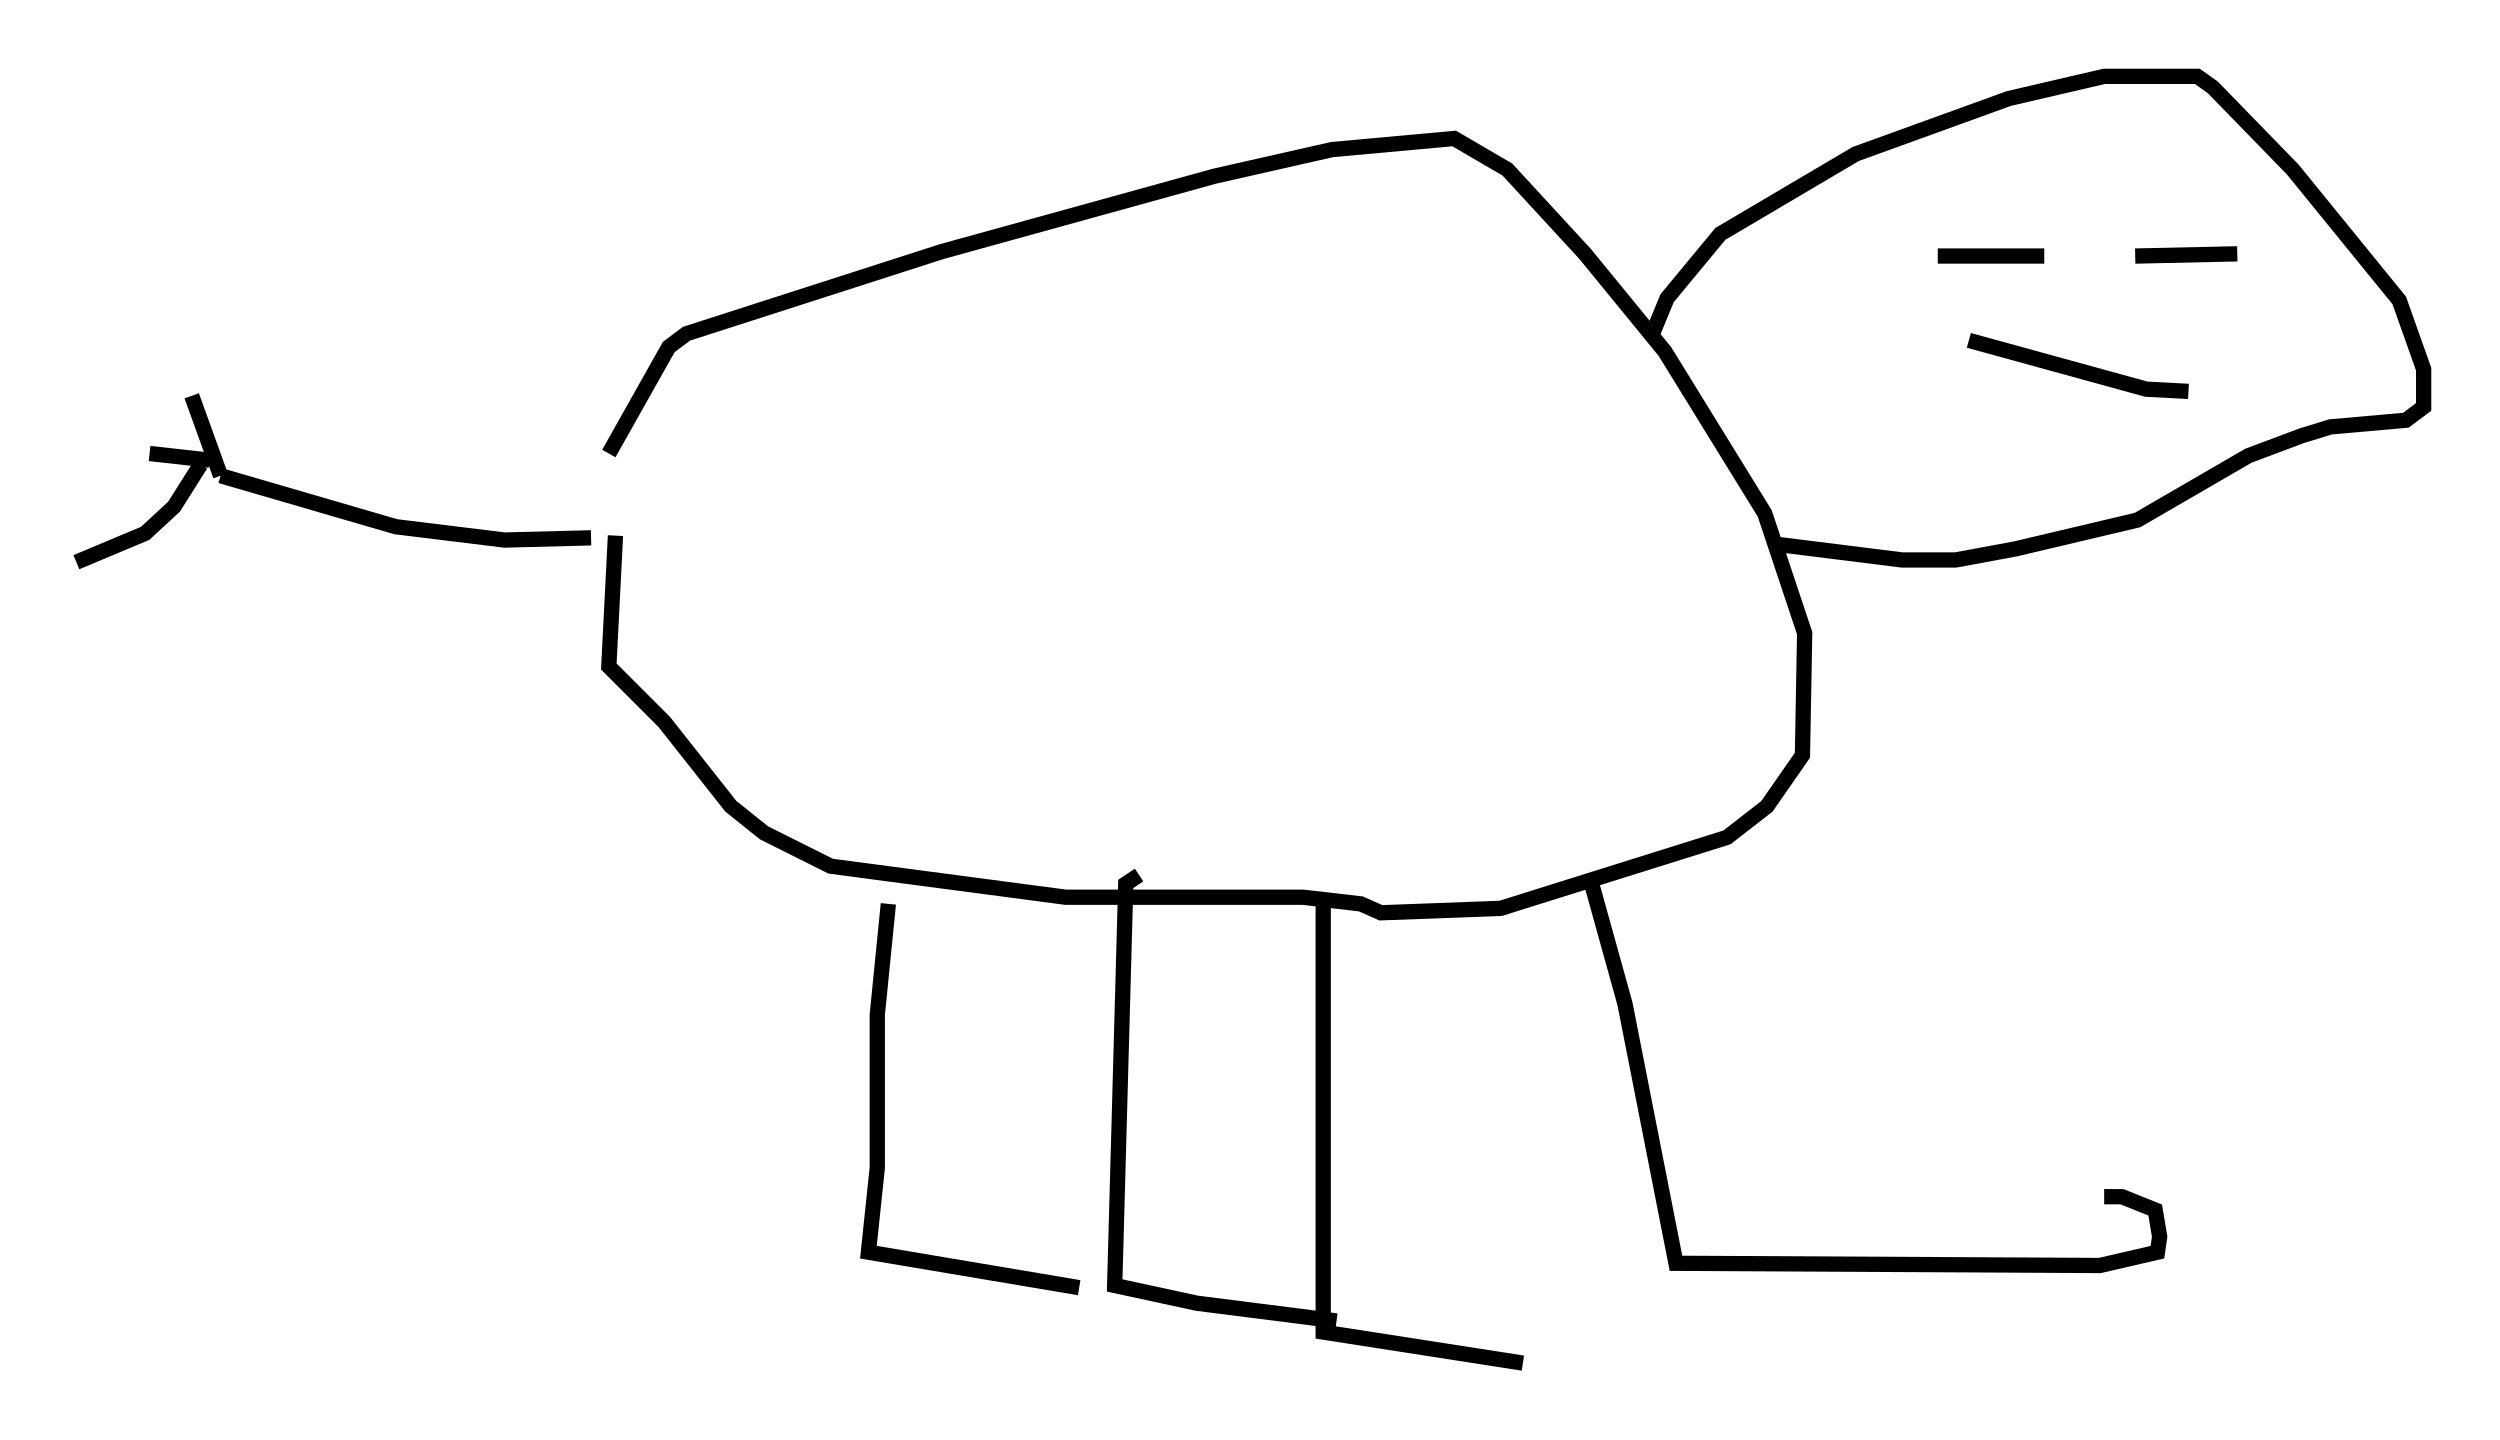 <?xml version="1.0" encoding="utf-8" ?>
<svg baseProfile="full" height="94.246" version="1.1" width="163.676" xmlns="http://www.w3.org/2000/svg" xmlns:ev="http://www.w3.org/2001/xml-events" xmlns:xlink="http://www.w3.org/1999/xlink"><defs /><rect fill="white" height="94.246" width="163.676" x="0" y="0" /><path d="M38.844, 38.117 m1.017, -8.425 l3.922, -6.972 1.162, -0.872 l16.704, -5.374 17.866, -4.939 l7.698, -1.743 7.989, -0.726 l3.486, 2.034 5.084, 5.52 l5.229, 6.391 6.536, 10.603 l2.615, 7.844 -0.145, 7.989 l-2.324, 3.341 -2.615, 2.034 l-14.816, 4.648 -7.844, 0.291 l-1.307, -0.581 -3.777, -0.436 l-15.542, 0.0 -15.397, -2.034 l-4.358, -2.179 -2.179, -1.743 l-4.358, -5.52 -3.631, -3.631 l0.436, -8.57 m-1.598, 0.145 l-5.665, 0.145 -7.117, -0.872 l-11.475, -3.341 m0.0, 0.0 l-1.888, -5.229 m1.162, 4.212 l-3.922, -0.436 m3.341, 0.726 l-1.743, 2.76 -1.888, 1.743 l-4.503, 1.888 m53.162, 22.369 l-0.726, 7.263 0.0, 10.022 l-0.581, 5.52 13.799, 2.324 m15.978, -25.564 l0.0, 28.469 13.073, 2.034 m4.503, -31.374 l2.179, 7.844 3.341, 16.994 l27.743, 0.145 3.777, -0.872 l0.145, -1.017 -0.291, -1.743 l-2.179, -0.872 -1.162, 0.0 m-63.184, -21.061 l-0.872, 0.581 -0.726, 26.29 l5.374, 1.162 9.151, 1.162 m20.626, -64.491 l1.017, -2.469 3.486, -4.212 l8.86, -5.229 10.022, -3.631 l6.246, -1.453 6.101, 0.0 l1.017, 0.726 5.229, 5.374 l6.972, 8.57 1.598, 4.503 l0.0, 2.469 -1.162, 0.872 l-4.939, 0.436 -1.888, 0.581 l-3.486, 1.307 -7.263, 4.212 l-7.989, 1.888 -3.922, 0.726 l-3.486, 0.0 -8.134, -1.017 m9.441, -19.318 l0.0, 0.0 m7.989, 0.436 l-6.972, 0.0 m12.927, 0.0 l6.682, -0.145 m-17.575, 5.665 l11.62, 3.196 2.76, 0.145 " fill="none" stroke="black" stroke-width="1" /></svg>
